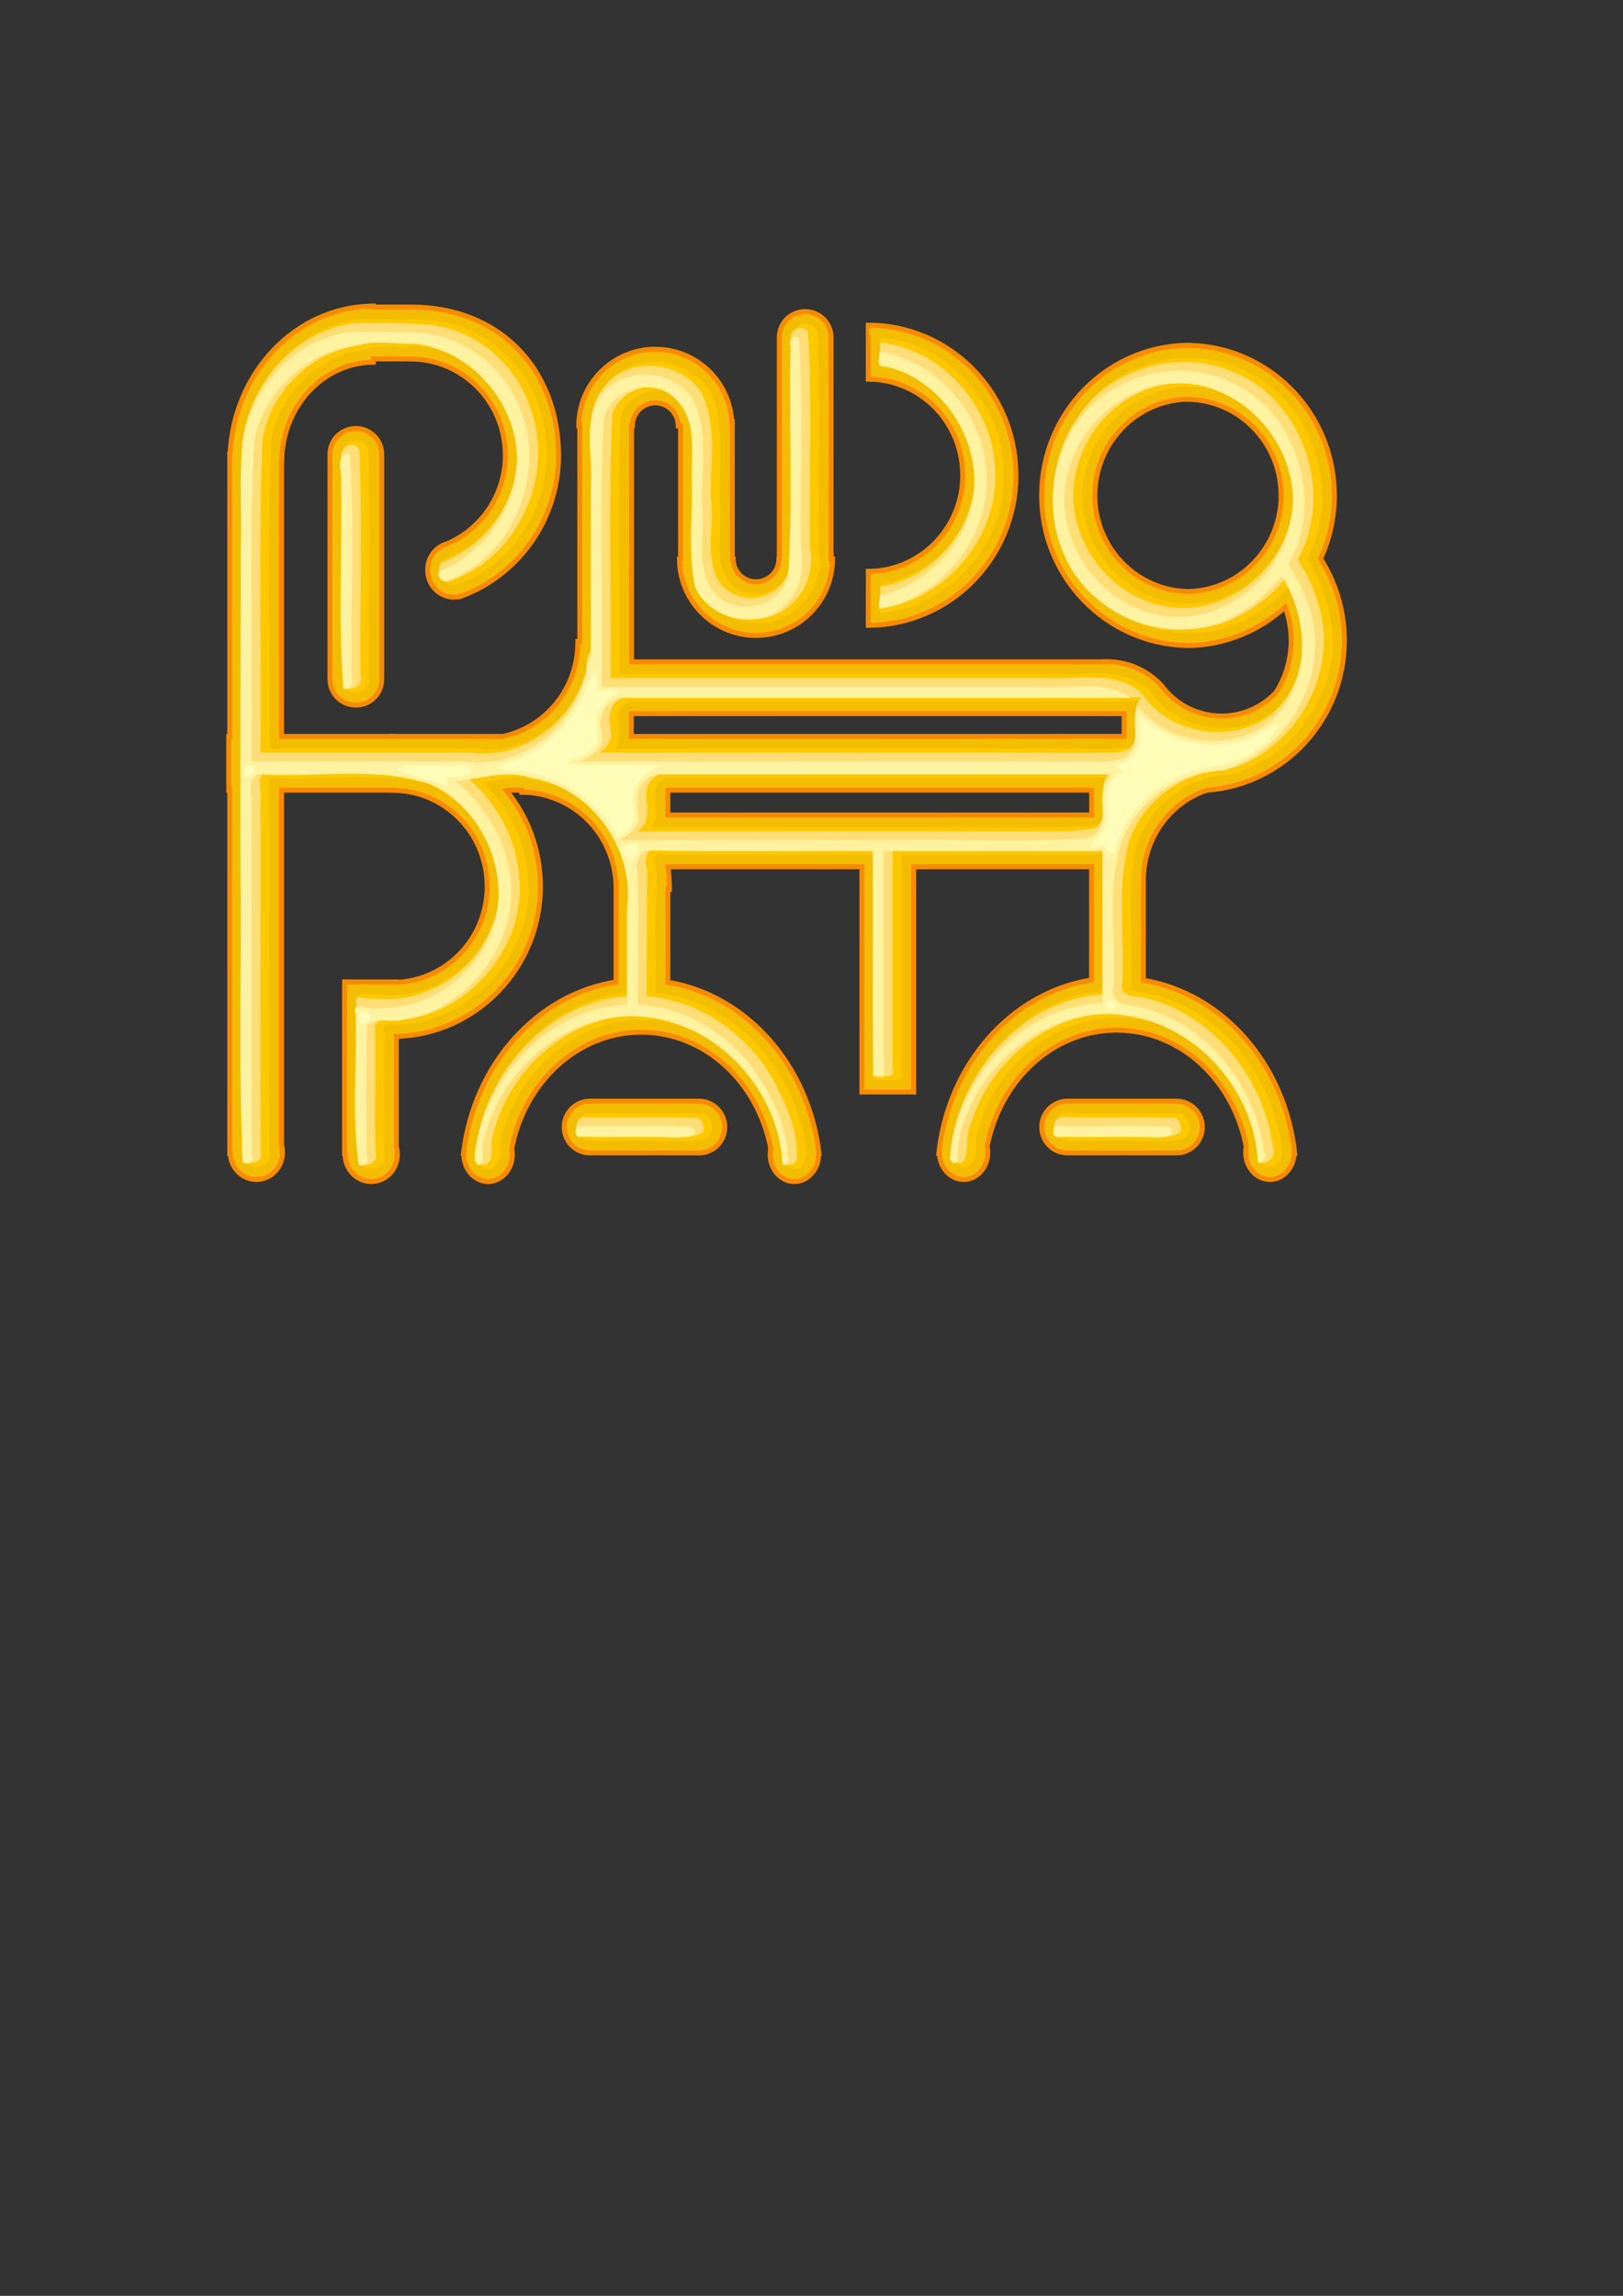 <?xml version="1.0" encoding="UTF-8" standalone="no"?>
<!-- Created with Inkscape (http://www.inkscape.org/) -->
<svg
   xmlns:dc="http://purl.org/dc/elements/1.1/"
   xmlns:cc="http://web.resource.org/cc/"
   xmlns:rdf="http://www.w3.org/1999/02/22-rdf-syntax-ns#"
   xmlns:svg="http://www.w3.org/2000/svg"
   xmlns="http://www.w3.org/2000/svg"
   xmlns:sodipodi="http://inkscape.sourceforge.net/DTD/sodipodi-0.dtd"
   xmlns:inkscape="http://www.inkscape.org/namespaces/inkscape"
   id="svg2206"
   sodipodi:version="0.32"
   inkscape:version="0.43"
   width="210mm"
   height="297mm"
   sodipodi:docbase="/home/carlo"
   sodipodi:docname="pindo.svg">
  <rect width="100%" height="100%" fill="#333333" stroke="none"/>
  <defs
     id="defs2209" />
  <sodipodi:namedview
     inkscape:cy="398.83642"
     inkscape:cx="372.04724"
     inkscape:zoom="0.35919193"
     inkscape:window-height="539"
     inkscape:window-width="776"
     inkscape:pageshadow="2"
     inkscape:pageopacity="0.0"
     borderopacity="1.0"
     bordercolor="#666666"
     pagecolor="#ffffff"
     id="base"
     inkscape:window-x="5"
     inkscape:window-y="48"
     inkscape:current-layer="svg2206" />
  <path
     id="path2218"
     style="color:#000000;fill:#ffb60d;fill-opacity:1;fill-rule:nonzero;stroke:#f68b00;stroke-width:2.4;stroke-linecap:butt;stroke-linejoin:miter;stroke-miterlimit:4;stroke-dashoffset:0;stroke-opacity:1;marker:none;marker-start:none;marker-mid:none;marker-end:none;stroke-dasharray:none"
     d="M 182.559,149.627 L 181.621,149.658 C 144.388,150.378 114.367,182.177 112.496,222.002 L 112.34,222.002 L 112.34,360.064 L 111.84,360.064 L 111.84,386.345 L 112.34,386.345 L 112.34,563.939 L 112.59,563.939 C 112.85,571.034 118.466,576.72 125.371,576.72 C 132.442,576.72 138.184,570.772 138.184,563.439 L 138.184,563.189 C 138.163,562 137.985,560.875 137.684,559.783 L 137.684,386.345 L 192.059,386.345 L 192.059,386.408 C 217.264,386.514 237.764,406.963 238.215,432.533 L 238.246,433.377 C 238.246,458.655 218.531,479.284 193.84,480.314 L 193.84,480.095 L 168.496,480.095 L 168.496,563.939 L 168.746,563.939 C 168.74,564.1 168.746,564.277 168.746,564.439 C 168.746,571.772 174.488,577.72 181.559,577.72 C 188.629,577.72 194.34,571.772 194.34,564.439 L 194.34,564.189 C 194.319,562.967 194.157,561.777 193.84,560.658 L 193.84,506.752 C 232.914,505.698 264.309,473.234 264.309,433.377 L 264.277,432.064 C 263.973,414.789 257.822,398.992 247.746,386.627 C 248.273,386.541 248.816,386.442 249.34,386.345 L 255.121,386.345 L 255.121,387.377 C 280.327,387.483 300.826,407.932 301.277,433.502 L 301.277,448.22 L 301.277,480.127 C 262.458,486.211 231.77,520.63 226.652,563.939 L 226.84,563.939 C 226.835,564.1 226.84,564.277 226.84,564.439 C 226.84,571.772 232.136,577.72 238.684,577.72 C 245.231,577.72 250.559,571.772 250.559,564.439 L 250.559,564.189 C 250.544,563.272 250.449,562.363 250.277,561.502 C 256.493,529.482 281.845,505.334 312.34,504.689 C 312.757,504.68 313.171,504.689 313.59,504.689 C 344.603,504.689 370.567,528.889 376.902,561.377 C 376.696,562.356 376.621,563.389 376.621,564.439 C 376.621,571.772 381.917,577.72 388.465,577.72 C 395.012,577.72 400.34,571.772 400.34,564.439 L 400.34,564.189 C 400.338,564.103 400.311,564.024 400.309,563.939 L 400.527,563.939 C 395.444,520.767 365.096,486.624 326.621,480.252 L 326.621,448.22 L 326.621,434.845 L 327.371,434.845 C 327.372,434.687 327.371,434.503 327.371,434.345 L 327.34,433.033 C 327.285,429.908 327.048,426.829 326.621,423.814 L 421.496,423.814 L 421.496,533.939 L 446.84,533.939 L 446.84,423.814 L 533.809,423.814 L 533.809,479.158 C 494.693,485.29 463.852,520.168 459.09,563.939 L 459.402,563.939 C 459.643,571.034 464.852,576.72 471.246,576.72 C 477.793,576.72 483.09,570.772 483.09,563.439 L 483.09,563.189 C 483.074,562.226 482.965,561.309 482.777,560.408 C 489.022,528.428 514.401,504.334 544.871,503.689 C 545.288,503.68 545.702,503.689 546.121,503.689 C 577.179,503.689 603.148,527.973 609.434,560.533 C 609.248,561.466 609.152,562.443 609.152,563.439 C 609.152,570.772 614.48,576.72 621.027,576.72 C 627.421,576.72 632.63,571.034 632.871,563.939 L 633.184,563.939 C 628.459,520.285 597.94,485.692 559.152,479.283 L 559.152,459.064 L 559.184,459.064 L 559.184,429.252 C 559.189,429.057 559.176,428.852 559.184,428.658 C 559.971,408.763 572.763,392.09 590.277,386.377 C 590.284,386.376 590.307,386.376 590.309,386.377 C 627.823,383.63 657.465,351.878 657.465,313.158 L 657.434,311.845 C 657.182,297.597 652.939,284.359 645.809,273.22 C 645.808,273.213 645.808,273.19 645.809,273.189 C 650.14,263.778 652.559,253.283 652.559,242.22 L 652.527,240.908 C 651.83,201.362 620.454,169.645 581.621,168.845 L 581.621,168.814 C 581.498,168.814 581.369,168.813 581.246,168.814 C 581.215,168.814 581.183,168.814 581.152,168.814 C 581.029,168.815 580.9,168.812 580.777,168.814 C 580.747,168.814 580.714,168.814 580.684,168.814 C 580.561,168.816 580.431,168.812 580.309,168.814 C 580.278,168.815 580.245,168.813 580.215,168.814 C 580.063,168.817 579.897,168.81 579.746,168.814 C 541.154,169.885 510.096,201.539 509.402,240.908 L 509.371,242.22 C 509.371,282.236 541.019,314.788 580.309,315.595 L 580.309,315.627 C 580.526,315.626 580.748,315.629 580.965,315.627 C 581.027,315.627 581.09,315.626 581.152,315.627 C 581.163,315.626 581.173,315.627 581.184,315.627 C 581.329,315.628 581.476,315.626 581.621,315.627 C 599.629,315.258 616.008,308.187 628.496,296.814 C 630.267,301.652 631.275,306.865 631.371,312.314 L 631.402,313.158 C 631.402,322.403 628.768,331.042 624.215,338.314 C 624.209,338.32 624.192,338.337 624.184,338.345 C 624.158,338.377 624.116,338.439 624.09,338.47 C 624.083,338.478 624.066,338.494 624.059,338.502 C 624.058,338.509 624.058,338.531 624.059,338.533 C 617.399,345.668 607.894,350.095 597.371,350.095 C 585.28,350.095 574.567,344.198 567.934,335.127 C 567.928,335.121 567.907,335.1 567.902,335.095 C 567.898,335.09 567.876,335.069 567.871,335.064 C 567.866,335.059 567.845,335.038 567.84,335.033 C 567.829,335.028 567.788,335.007 567.777,335.002 C 567.778,335 567.777,334.977 567.777,334.97 C 567.778,334.969 567.777,334.946 567.777,334.939 C 561.126,327.889 551.663,323.502 541.215,323.502 C 540.979,323.502 540.731,323.497 540.496,323.502 C 540.341,323.504 540.181,323.497 540.027,323.502 C 539.96,323.504 539.873,323.501 539.809,323.502 C 539.338,323.519 538.868,323.559 538.402,323.595 L 538.121,323.595 L 308.871,323.595 L 308.871,312.97 L 308.871,208.189 L 309.277,208.189 C 309.277,202.205 313.993,197.301 319.902,197.002 C 320.093,196.992 320.272,197.002 320.465,197.002 C 326.571,197.002 331.543,201.896 331.652,208.002 L 331.652,208.189 L 332.809,208.189 L 332.809,273.252 L 332.277,273.252 C 332.277,293.438 348.307,309.93 368.309,310.689 C 368.387,310.692 368.449,310.686 368.527,310.689 C 368.928,310.702 369.311,310.689 369.715,310.689 C 390.149,310.689 406.787,294.338 407.152,273.908 L 407.184,273.252 L 406.434,273.252 L 406.434,165.002 C 406.434,157.983 400.764,152.345 393.746,152.345 C 393.499,152.345 393.27,152.331 393.027,152.345 C 386.354,152.723 381.09,158.23 381.09,165.002 L 381.09,273.252 L 380.902,273.252 L 380.902,273.439 C 380.793,279.544 375.821,284.439 369.715,284.439 C 369.522,284.439 369.343,284.449 369.152,284.439 C 363.243,284.139 358.527,279.235 358.527,273.252 L 358.152,273.252 L 358.152,206.252 L 357.871,206.252 C 356.845,186.428 340.466,170.752 320.465,170.752 C 320.061,170.752 319.678,170.739 319.277,170.752 C 319.199,170.754 319.137,170.749 319.059,170.752 C 299.057,171.51 283.027,188.003 283.027,208.189 L 283.527,208.189 L 283.527,312.97 L 283.527,313.627 L 282.59,313.627 C 282.591,313.788 282.59,313.965 282.59,314.127 L 282.559,314.97 C 282.167,337.199 266.612,355.576 245.996,360.064 L 195.746,360.064 L 195.277,360.064 C 194.21,360.014 193.137,359.973 192.059,359.97 L 192.059,360.064 L 137.684,360.064 L 137.684,225.752 L 137.777,225.752 C 137.879,199.189 157.51,177.602 182.059,177.127 L 182.559,177.095 L 182.559,175.502 L 200.934,175.502 L 200.934,175.533 C 226.139,175.639 246.639,196.088 247.09,221.658 L 247.121,222.502 C 247.121,241.906 235.477,258.583 218.902,265.752 C 218.877,265.758 218.834,265.776 218.809,265.783 C 218.803,265.788 218.782,265.808 218.777,265.814 C 218.774,265.814 218.749,265.814 218.746,265.814 C 218.644,265.841 218.535,265.878 218.434,265.908 C 213.065,267.49 209.121,272.585 209.121,278.658 C 209.121,285.99 214.863,291.97 221.934,291.97 C 223.248,291.97 224.52,291.727 225.715,291.345 C 225.714,291.357 225.714,291.396 225.715,291.408 C 225.715,291.412 225.715,291.435 225.715,291.439 C 253.412,281.125 273.184,254.135 273.184,222.502 L 273.152,221.189 C 272.447,181.197 245.299,150.195 200.934,150.095 L 182.559,150.095 L 182.559,149.627 z M 579.184,195.252 C 579.278,195.246 579.37,195.256 579.465,195.252 C 579.56,195.247 579.651,195.256 579.746,195.252 C 579.841,195.247 579.932,195.255 580.027,195.252 C 580.123,195.248 580.212,195.255 580.309,195.252 C 580.407,195.252 580.491,195.25 580.59,195.252 C 580.633,195.25 580.671,195.253 580.715,195.252 C 580.774,195.252 580.843,195.251 580.902,195.252 C 580.942,195.251 580.988,195.252 581.027,195.252 C 581.082,195.253 581.129,195.25 581.184,195.252 C 581.227,195.251 581.265,195.252 581.309,195.252 C 606.054,195.886 626.02,216.146 626.465,241.377 L 626.496,242.22 C 626.496,267.758 606.355,288.589 581.309,289.22 C 581.279,289.22 581.244,289.221 581.215,289.22 C 555.888,288.912 535.433,267.964 535.434,242.22 L 535.465,241.377 C 535.901,216.636 555.107,196.617 579.184,195.252 z M 308.746,348.939 L 309.121,348.939 L 516.09,348.939 L 549.715,348.939 L 549.715,360.033 L 516.09,360.033 L 516.09,360.064 L 309.121,360.064 C 309.121,360.056 309.121,360.041 309.121,360.033 L 308.746,360.033 L 308.746,348.939 z M 326.621,386.345 L 533.84,386.345 L 533.84,398.47 L 326.621,398.47 L 326.621,386.345 z M 174.021,209.504 C 181.04,209.504 186.69,215.154 186.69,222.172 L 186.69,332.098 C 186.69,339.117 181.04,344.767 174.021,344.767 C 167.003,344.767 161.353,339.117 161.353,332.098 L 161.353,222.172 C 161.353,215.154 167.003,209.504 174.021,209.504 z M 275.914,551.065 C 275.914,558.083 281.564,563.733 288.582,563.733 L 341.777,563.733 C 348.795,563.733 354.445,558.083 354.445,551.065 C 354.445,544.046 348.795,538.396 341.777,538.396 L 288.582,538.396 C 281.564,538.396 275.914,544.046 275.914,551.065 z M 509.444,551.065 C 509.444,558.083 515.094,563.733 522.112,563.733 L 575.307,563.733 C 582.325,563.733 587.975,558.083 587.975,551.065 C 587.975,544.046 582.325,538.396 575.307,538.396 L 522.112,538.396 C 515.094,538.396 509.444,544.046 509.444,551.065 z M 424.616,158.951 L 424.616,185.388 C 449.821,185.494 470.321,205.944 470.772,231.513 L 470.803,232.357 C 470.803,258.232 450.12,279.258 424.616,279.357 L 424.616,305.763 C 464.508,305.661 496.866,272.815 496.866,232.357 L 496.834,231.044 C 496.129,191.052 464.054,159.05 424.616,158.951 z " />
  <path
     style="color:#000000;fill:#f4be00;fill-opacity:1;fill-rule:nonzero;stroke:none;stroke-width:1;stroke-linecap:butt;stroke-linejoin:miter;marker:none;marker-start:none;marker-mid:none;marker-end:none;stroke-miterlimit:4;stroke-dashoffset:0;stroke-opacity:1"
     d="M 179.969,152 C 150.973,152.281 126.227,175.35 117.864,202.019 C 111.928,220.053 115.406,239.376 114.389,258 C 114.357,321.117 114.026,384.23 114.395,447.344 C 114.413,487.681 113.406,528.164 115.469,568.406 C 119.374,578.853 138.185,574.599 135.835,563.063 C 135.208,505.679 136.011,448.213 135.575,390.878 C 135.641,388.549 134.097,383.182 138.187,384.496 C 162.308,385.385 187.218,381.134 210.688,388.062 C 237.165,399.004 249.391,435.344 232.938,459.406 C 222.145,476.811 200.445,485.659 180.469,481.906 C 175.637,480.834 169.222,483.774 170.443,489.562 C 171.532,516.587 168.222,544.038 172.406,570.781 C 177.259,579.616 193.697,574.996 192.062,564.594 C 191.166,544.676 192.276,524.736 191.719,504.812 C 233.279,506.162 269.28,463.953 261.562,423.062 C 259.516,409.086 253.327,395.792 244.062,385.062 C 257.072,383.107 270.957,386.342 281.781,393.625 C 297.319,404.26 305.962,424.004 303.25,442.625 C 303.145,455.623 303.46,468.967 303.094,481.75 C 262.743,487.543 230.964,525.518 228.812,565.719 C 229.239,573.107 238.784,579.204 244.719,573.281 C 251.319,567.402 246.928,557.328 251.062,550.188 C 260.821,520.384 292.815,496.899 324.625,503.656 C 354.988,509.54 378.525,538.089 379.438,568.906 C 381.494,577.455 395.665,577.757 397.375,568.781 C 400.364,556.774 394.163,544.973 390.312,533.906 C 378.561,507.451 353.734,485.995 324.562,481.812 C 324.257,462.336 325.219,442.628 324.5,423.281 C 325.378,419.583 335.067,422.921 339.156,421.781 C 367.26,421.781 395.365,421.781 423.469,421.781 C 423.576,458.458 423.317,495.136 423.625,531.812 C 430.682,531.232 437.992,533.362 444.812,530.75 C 444.812,494.427 444.812,458.104 444.812,421.781 C 475.135,421.781 505.458,421.781 535.781,421.781 C 535.689,441.402 535.973,461.307 535.625,480.75 C 496.886,486.292 466.985,521.195 461.531,559 C 458.638,566.929 467.006,578.301 475.531,573.531 C 483.701,568.778 479.521,557.998 482.969,550.781 C 492.126,520.713 523.583,496.614 555.61,502.36 C 585.538,507.395 610.229,534.971 611.281,565.438 C 612.161,572.25 620.445,577.643 626.344,572.781 C 634.319,566.207 629.814,554.698 627.875,546.406 C 618.786,513.804 591.019,485.785 557,480.719 C 558.953,457.055 553.176,432.237 561.688,409.5 C 568.754,393.742 585.149,382.876 602.567,382.457 C 639.821,373.405 664.683,330.264 652.75,293.594 C 650.91,286.267 647.017,279.665 644.031,272.812 C 661.56,236.885 642.557,187.805 604.35,174.98 C 574.387,163.832 537.588,176.551 521.871,204.532 C 504.503,232.781 509.015,273.49 534.594,295.281 C 555.825,314.865 590.328,320.076 615.186,304.138 C 620.367,301.124 625.081,297.317 629.5,293.281 C 636.713,311.105 634.648,335.432 617.25,346.781 C 599.655,357.497 574.883,351.027 563.812,333.781 C 549.773,321.658 529.945,326.244 513,325.562 C 444.302,325.562 375.604,325.562 306.906,325.562 C 307.402,284.816 305.607,243.946 307.844,203.281 C 311.641,193.852 326.591,191.803 331.594,201.188 C 337.885,211.544 333.446,224.159 334.938,235.562 C 335.455,252.851 332.694,270.688 337.031,287.594 C 345.761,308.769 377.651,316.324 393.875,299.188 C 403.551,290.773 406.479,277.059 404.324,264.813 C 403.916,229.804 405.827,194.601 403.188,159.719 C 398.815,150.446 381.749,154.568 383.281,165.125 C 382.36,202.53 384.268,240.317 382.25,277.5 C 379.223,288.306 361.932,289.573 357.781,278.875 C 353.775,266.229 357.578,252.636 355.906,239.594 C 355.909,221.729 359.333,201.37 348.281,185.906 C 334.779,168.727 304.604,168.112 292.062,186.844 C 283.625,197.708 284.879,212.184 285.469,225.156 C 285.266,255.609 286.031,286.272 285.094,316.594 C 282.725,321.86 284.155,327.999 280.938,333.062 C 273.289,352.171 252.317,365.374 231.75,362.031 C 199.74,362.031 167.729,362.031 135.719,362.031 C 136.466,312.235 133.859,262.287 137.25,212.594 C 141.957,192.472 160.536,176.419 180.969,174.312 C 189.358,171.889 198.328,174.248 206.844,173.656 C 234.552,177.063 255.997,207.498 247.656,234.75 C 243.492,251.145 230.269,264.449 214.406,270.406 C 206.249,277.333 214.523,293.419 225,289.5 C 262.25,276.879 281.532,230.066 266.156,194.25 C 256.787,169.766 232.073,152.151 205.658,152.319 C 197.104,151.856 188.531,151.961 179.969,152 z M 425.531,163.5 C 428.324,169.852 424.429,177.467 428.656,183.469 C 459.501,185.204 481.994,221.544 469.75,249.719 C 463.043,267.543 445.178,280.906 426.031,281.719 C 427.13,289.186 426.744,296.755 426.188,304.25 C 464.997,303.439 498.574,266.299 494.849,227.439 C 492.925,191.839 460.951,160.128 424.812,160.875 C 425.052,161.75 425.292,162.625 425.531,163.5 z M 581.656,193.156 C 612.258,193.316 636.538,227.333 626.656,256.281 C 619.712,280.238 592.03,297.712 567.531,289.156 C 541.613,281.399 525.775,249.707 536.594,224.75 C 543.57,206.561 561.839,192.59 581.656,193.156 z M 173.125,211.531 C 163.766,212.378 161.649,223.707 163.375,231.312 C 164.115,266.673 161.787,302.239 164.656,337.469 C 169.372,347.284 187.157,341.616 184.594,330.781 C 183.931,293.268 186.059,255.613 183.656,218.188 C 182.428,213.709 177.616,211.049 173.125,211.531 z M 315.062,346.688 C 353.702,347.329 392.399,346.668 431.062,346.906 C 471.133,347.031 511.807,346.656 551.5,347.094 C 550.749,351.811 553.869,357.443 550.531,361.5 C 524.892,362.84 499.195,361.445 473.531,362.006 C 417.99,362.016 362.364,362.211 306.875,361.844 C 308.002,357.137 304.148,350.913 308.25,347.375 C 310.465,346.746 312.746,346.736 315.062,346.688 z M 326.906,384.312 C 396.415,384.438 466.521,384.062 535.656,384.5 C 534.928,389.52 537.87,395.301 534.688,399.719 C 489.003,401.568 443.268,399.804 397.562,400.406 C 373.367,400.368 348.574,400.753 324.75,400.125 C 325.921,395.259 321.519,387.318 326.906,384.312 z M 521.031,540.156 C 510.785,540.717 507.738,557.849 518.094,560.75 C 532.707,563.45 547.66,560.394 562.405,561.837 C 569.634,561.806 578.628,562.891 584.094,557.375 C 589.246,550.488 582.693,538.446 573.906,540.625 C 556.29,539.801 538.64,540.953 521.031,540.156 z M 287.062,540.281 C 277.016,541.149 274.566,557.819 284.469,560.75 C 299.744,563.366 315.351,560.435 330.75,561.906 C 337.637,561.712 346.788,562.753 351.219,556.375 C 355.196,549.289 348.514,538.346 340.188,540.656 C 322.49,539.817 304.762,540.838 287.062,540.281 z "
     id="path5796" />
  <path
     style="color:#000000;fill:#fdc800;fill-opacity:1;fill-rule:nonzero;stroke:none;stroke-width:1;stroke-linecap:butt;stroke-linejoin:miter;marker:none;marker-start:none;marker-mid:none;marker-end:none;stroke-miterlimit:4;stroke-dashoffset:0;stroke-opacity:1"
     d="M 177.32,155.886 C 143.845,158.82 118.035,191.146 118.57,224.011 C 117.833,254.576 118.739,285.157 118.334,315.73 C 118.452,348.832 117.572,381.914 118.391,415.011 C 118.658,465.425 117.508,515.864 118.976,566.261 C 120.879,572.593 132.361,571.663 131.851,564.417 C 131.868,555.156 131.116,545.911 131.664,536.636 C 131.664,484.501 131.664,432.365 131.664,380.23 C 156.752,381.579 182.252,377.852 207.066,382.553 C 234.254,390.506 251.168,422.504 241.914,449.48 C 234.642,473.035 209.451,489.842 184.695,486.042 C 181.178,486.988 173.124,483.527 174.57,489.355 C 175.002,515.646 173.152,542.261 175.632,568.355 C 178.689,573.928 188.945,571.711 188.07,564.917 C 187.233,544.809 188.109,524.673 187.82,504.511 C 185.913,498.568 192.325,501.503 195.725,500.783 C 230.771,499.306 260.794,465.977 258.254,430.824 C 257.648,412.591 249.257,395.089 236.164,382.48 C 244.125,381.37 252.509,378.58 260.32,381.605 C 288.313,383.899 310.462,411.823 307.257,439.636 C 307.257,454.844 307.257,470.053 307.257,485.261 C 270.305,488.503 240.541,520.679 233.851,556.136 C 232.384,561.331 231.518,570.569 238.476,571.73 C 243.649,571.429 245.773,565.012 244.289,560.73 C 249.667,527.601 279.428,497.913 314.226,498.605 C 347.964,498.887 377.823,527.213 382.445,560.105 C 382.765,564.385 382.528,571.891 388.695,571.542 C 395.553,571.085 394.573,561.917 393.601,557.23 C 389.358,536.979 379.214,517.387 363.029,503.923 C 351.117,493.676 336.152,486.866 320.57,485.355 C 320.79,466.049 320.201,446.673 321.07,427.417 C 320.912,423.76 317.584,415.974 324.132,417.792 C 358.58,417.792 393.028,417.792 427.476,417.792 C 427.58,454.396 427.268,491.418 427.632,527.761 C 432.021,527.609 436.5,528.693 440.82,527.667 C 440.82,491.042 440.82,454.417 440.82,417.792 C 473.809,417.792 506.799,417.792 539.789,417.792 C 539.789,439.969 539.789,462.147 539.789,484.324 C 501.551,487.55 470.972,522.078 465.695,559.136 C 463.737,563.836 467.08,572.523 473.164,570.292 C 479.569,566.882 475.618,558.244 478.32,552.636 C 486.61,521.16 517.087,494.969 550.664,497.73 C 582.772,500.099 610.351,527.464 614.945,558.949 C 614.607,563.759 615.883,572.265 622.664,570.324 C 628.874,567.749 626.679,558.829 625.586,553.766 C 618.781,521.845 594.484,493.143 562.007,485.824 C 558.543,484.289 551.237,486.444 553.164,480.574 C 554.135,458.688 550.893,436.293 555.445,414.761 C 561.092,395.385 579.203,379.539 599.757,379.011 C 633.678,371.647 657.902,334.71 650.289,300.73 C 648.436,290.997 644.508,281.773 639.257,273.386 C 656.169,241.532 642.558,197.429 609.882,181.792 C 585.293,169.178 552.705,174.471 534.101,195.136 C 511.595,218.458 508.759,258.384 529.289,283.636 C 546.441,306.08 579.154,316.626 605.226,304.636 C 614.989,300.567 623.598,294.105 630.664,286.261 C 640.639,305.254 640.421,331.911 623.757,347.042 C 605.715,362.043 575.424,357.602 562.507,338.042 C 553.283,328.707 539.325,328.83 527.101,329.574 C 452.351,329.574 377.601,329.574 302.851,329.574 C 303.233,287.663 302.08,245.621 303.445,203.792 C 306.562,193.544 319.338,187.196 328.914,193.23 C 338.963,199.146 340.076,212.287 338.57,222.761 C 339.567,242.49 337.731,262.531 339.445,282.261 C 344.791,302.123 371.707,311.782 387.976,298.855 C 397.237,292.285 402.764,280.586 400.351,269.23 C 400.113,233.412 401.262,197.464 399.726,161.73 C 397.005,156.269 386.422,158.081 387.274,164.789 C 386.885,181.79 387.293,198.811 387.032,215.824 C 386.932,236.974 388.022,258.356 385.914,279.355 C 381.701,292.045 361.304,294.585 355.132,282.136 C 348.976,271.208 353.722,258.324 351.976,246.542 C 351.455,229.043 354.739,210.44 348.601,193.761 C 339.888,176.292 313.986,170.719 299.695,184.542 C 290.768,192.157 287.672,204.565 289.481,215.886 C 289.539,249.751 289.492,283.615 289.507,317.48 C 286.299,320.004 288.821,325.072 286.695,328.355 C 280.84,351.092 257.774,369.236 233.757,366.042 C 199.726,366.042 165.695,366.042 131.664,366.042 C 132.209,316.002 130.586,265.865 132.539,215.886 C 136.102,192.975 155.525,173.399 178.789,170.886 C 186.032,167.432 194.319,170.597 201.976,169.324 C 230.204,169.825 255.078,195.939 253.164,224.386 C 252.409,245.666 238.055,265.793 217.882,272.792 C 211.959,276.939 216.378,287.923 223.726,285.699 C 248.861,277 266.051,251.521 267.274,225.139 C 268.755,200.553 256.053,175.078 234.007,163.574 C 216.754,153.895 196.323,156.552 177.32,155.886 z M 430.195,165.199 C 431.575,169.69 429.383,176.221 431.32,179.761 C 460.289,183.054 482.204,213.716 476.007,242.324 C 471.962,264.264 452.743,282.604 430.445,285.261 C 430.955,290.044 430.74,295.434 430.476,299.886 C 462.608,296.854 490.493,267.614 490.82,235.105 C 493.028,200.717 464.862,167.311 430.195,165.199 z M 580.164,189.199 C 610.188,188.403 636.095,217.712 632.382,247.449 C 630.046,275.498 602.305,299.543 573.851,294.667 C 546.389,290.813 525.238,262.565 529.82,235.042 C 533.083,210.461 554.919,189.292 580.164,189.199 z M 173.695,215.542 C 166.737,215.864 166.332,224.852 167.387,230.136 C 167.852,265.252 166.341,300.528 168.164,335.542 C 171.425,341.322 182.207,338.345 180.601,331.167 C 180.336,297.836 181.096,264.479 180.509,231.138 C 179.728,225.336 182.663,215.278 173.695,215.542 z M 308.726,342.917 C 391.507,342.917 474.289,342.917 557.07,342.917 C 552.55,349.839 560.076,360.066 552.132,365.386 C 537.422,367.12 522.493,365.31 507.695,366.016 C 438.601,366.037 369.507,366.064 300.414,366.011 C 306.837,359.976 298.015,348.925 306.007,343.886 C 306.848,343.436 307.774,343.003 308.726,342.917 z M 326.601,380.324 C 398.112,380.324 469.622,380.324 541.132,380.324 C 536.824,387.534 544.05,397.947 536.351,403.667 C 508.104,405.485 479.284,403.952 450.82,404.449 C 406.726,404.449 362.632,404.449 318.539,404.449 C 324.697,397.723 315.257,384.927 325.226,380.667 C 325.682,380.562 326.117,380.264 326.601,380.324 z M 522.226,544.105 C 515.315,544.193 512.459,555.13 519.882,557.167 C 530.361,559.05 541.226,556.627 551.851,557.667 C 561.019,557.561 570.934,558.988 579.664,556.292 C 584.085,552.892 581.307,543.276 575.132,544.699 C 557.514,543.639 539.845,545.087 522.226,544.105 z M 288.226,544.199 C 281.766,544.604 279.306,554.673 285.851,557.011 C 296.208,559.189 307.124,556.587 317.695,557.667 C 327.106,557.534 337.244,559.047 346.226,556.261 C 350.915,552.249 347.169,542.697 340.634,544.651 C 323.176,543.762 305.68,544.943 288.226,544.199 z "
     id="path1625" />
  <path
     id="path4871"
     d="M 173.689,158.048 C 141.336,161.753 116.739,194.064 118.219,226.048 C 117.849,279.691 118.233,333.34 117.736,386.985 C 118.928,446.743 116.791,506.588 118.814,566.298 C 121.042,570.399 128.982,568.423 127.533,563.423 C 126.99,506.821 127.543,450.193 127.346,393.579 C 128.638,389.118 124.727,379.215 129.344,378.231 C 155.504,379.823 182.339,375.142 208.002,381.485 C 236.354,391.428 252.365,427.044 239.877,454.61 C 230.723,476.911 205.861,491.571 181.846,488.173 C 179.593,488.904 175.239,486.592 174.127,488.579 C 175.041,515.001 172.447,541.812 175.533,568.048 C 178.459,571.38 185.279,568.734 183.719,563.986 C 182.952,543.135 183.914,522.063 183.377,501.329 C 185.79,496.378 192.288,499.986 196.502,498.548 C 231.316,495.232 259.344,459.647 253.465,424.928 C 251.355,407.964 242.223,392.329 229.533,381.079 C 239.459,379.895 249.723,376.307 259.564,379.735 C 288.315,382.849 310.701,412.235 306.939,440.892 C 306.939,456.287 306.939,471.683 306.939,487.079 C 270.706,489.43 240.943,520.351 233.846,554.892 C 232.891,559.344 230.295,567.979 236.408,569.673 C 241.019,568.765 240.55,562.795 240.179,559.407 C 246.269,523.97 279.807,493.235 316.814,496.829 C 351.814,499.844 381.146,531.432 382.783,566.235 C 382.849,570.749 389.689,570.367 389.752,566.048 C 390.238,552.619 384.31,539.807 378.252,528.119 C 365.594,505.697 342.126,489.06 316.221,487.142 C 316.303,466.557 316.344,445.903 316.471,425.36 C 314.952,421.677 315.414,414.554 321.064,415.579 C 356.377,416.091 391.802,415.651 427.158,415.798 C 427.288,452.454 426.977,489.111 427.314,525.767 C 431.024,525.491 438.39,528.369 436.502,521.985 C 436.502,486.59 436.502,451.194 436.502,415.798 C 470.825,415.798 505.148,415.798 539.471,415.798 C 539.471,439.256 539.471,462.715 539.471,486.173 C 500.061,488.599 468.977,524.624 464.846,562.642 C 464.202,566.575 469.594,571.411 471.971,566.485 C 473.702,560.914 472.129,554.523 474.939,549.11 C 484.676,517.082 517.317,491.42 551.627,496.048 C 585.548,500.237 613.693,531.136 615.189,565.142 C 616.721,572.42 625.185,566.185 622.471,560.735 C 617.948,526.106 591.598,493.621 556.377,487.173 C 552.47,487.643 546.939,485.173 548.846,480.36 C 550.152,457.13 545.69,433.016 552.471,410.454 C 559.543,391.452 578.119,377.345 598.564,376.704 C 632.834,368.39 655.857,328.695 644.511,294.836 C 642.343,287.259 638.907,280.095 634.627,273.485 C 653.077,240.87 636.681,193.625 600.971,181.048 C 575.415,170.943 543.146,180.158 527.627,203.267 C 509.115,228.546 511.055,267.526 534.564,289.142 C 553.058,307.436 583.499,313.676 606.556,300.732 C 615.26,296.337 622.392,290.13 628.783,282.829 C 640.175,302.226 640.878,330.174 624.377,346.985 C 606.111,364.623 572.515,360.327 558.627,339.298 C 546.4,327.599 528.082,332.393 512.783,331.579 C 441.356,331.579 369.929,331.579 298.502,331.579 C 299.126,288.62 297.434,245.503 299.408,202.642 C 303.143,190.375 320.235,184.255 330.096,193.204 C 339.676,200.968 339.26,214.411 338.379,225.547 C 339.393,244.797 336.919,264.376 339.627,283.423 C 345.974,302.367 373.578,309.569 387.627,294.704 C 395.287,287.845 397.902,277.045 396.033,267.235 C 395.661,232.151 397.315,196.75 395.127,161.86 C 392.276,158.82 385.54,161.121 386.951,165.829 C 386.173,201.074 387.71,236.356 386.252,271.579 C 387.133,279.493 383.152,287.616 375.564,290.454 C 365.88,295.269 352.414,290.574 349.502,279.673 C 345.38,267.963 349.304,255.264 347.627,243.235 C 347.218,226.358 350.79,208.172 343.252,192.423 C 333.646,176.59 307.587,173.59 295.814,188.923 C 288.166,197.406 288.275,209.25 289.189,219.892 C 289.2,252.725 289.232,285.558 289.189,318.392 C 285.63,321.124 288.557,326.509 286.002,329.985 C 279.445,353.622 255.079,371.543 230.221,368.048 C 195.918,368.048 161.616,368.048 127.314,368.048 C 128.077,316.849 126.033,265.572 128.439,214.423 C 132.55,191.038 152.684,171.527 176.408,168.735 C 184.737,165.6 193.872,168.378 202.471,167.454 C 232.564,169.518 257.495,199.565 252.408,229.673 C 249.783,250.101 235.069,267.935 216.002,275.048 C 212.564,278.491 216.99,286.345 221.908,283.392 C 254.215,271.438 271.201,231.708 259.377,199.642 C 252.065,176.852 230.533,159.435 206.412,158.551 C 195.537,157.722 184.573,158.027 173.689,158.048 z M 430.346,167.704 C 430.79,171.008 429.369,175.089 430.689,177.954 C 461.642,182.283 483.976,216.941 474.689,246.985 C 469.096,267.243 451.095,283.688 430.314,286.985 C 431.435,290.079 428.49,297.291 431.865,297.394 C 463.58,292.266 488.911,261.481 486.606,229.267 C 485.587,198.984 460.757,170.651 430.314,167.423 L 430.346,167.704 z M 579.252,187.173 C 611.368,187.193 638.019,220.298 631.564,251.735 C 626.927,280.058 597.347,302.764 568.564,296.204 C 539.243,290.523 518.292,257.959 526.689,228.86 C 532.485,205.497 554.651,186.555 579.252,187.173 z M 170.939,217.61 C 164.565,219.543 167.271,228.205 167.124,233.11 C 167.652,267.091 165.757,301.457 168.096,335.204 C 171.425,338.819 178.323,335.029 176.278,330.173 C 175.901,293.758 177.224,257.253 175.783,220.892 C 175.643,218.32 173.307,217.139 170.939,217.61 z M 306.314,340.923 C 390.304,340.923 474.293,340.923 558.283,340.923 C 551.313,348.012 559.866,359.635 552.096,366.173 C 546.245,369.194 538.707,367.598 532.189,368.162 C 462.116,367.743 392.022,368.23 321.939,368.031 C 312.252,368.027 302.564,368.016 292.877,368.017 C 297.653,365.505 299.752,360.443 298.369,355.303 C 297.091,349.18 299.168,341.713 306.314,340.923 z M 323.939,378.329 C 396.689,378.329 469.439,378.329 542.189,378.329 C 535.513,386.054 544.253,398.344 535.596,404.985 C 523.877,407.152 511.174,406.199 499.064,406.579 C 436.618,406.207 374.169,406.586 311.721,406.454 C 317.935,402.532 316.502,395.155 316.033,389.048 C 315.667,384.029 318.837,379.13 323.939,378.329 z M 519.471,546.142 C 514.135,546.615 513.683,556.032 519.721,555.485 C 532.989,556.443 546.307,554.726 559.595,555.878 C 565.229,555.608 572.111,556.803 576.971,553.767 C 578.875,550.31 575.956,545.12 571.691,546.646 C 554.297,545.731 536.864,546.988 519.471,546.142 z M 285.533,546.267 C 280.309,547.145 280.434,556.509 286.658,555.517 C 299.624,556.374 312.64,554.764 325.626,555.875 C 331.437,555.655 338.432,556.804 343.408,553.798 C 345.475,550.498 342.327,545.015 338.283,546.642 C 320.71,545.795 303.102,546.846 285.533,546.267 z "
     style="color:#000000;fill:#ffde77;fill-opacity:1;fill-rule:nonzero;stroke:none;stroke-width:1;stroke-linecap:butt;stroke-linejoin:miter;marker:none;marker-start:none;marker-mid:none;marker-end:none;stroke-miterlimit:4;stroke-dashoffset:0;stroke-opacity:1" />
  <path
     style="color:#000000;fill:#fff3a2;fill-opacity:1;fill-rule:nonzero;stroke:none;stroke-width:1;stroke-linecap:butt;stroke-linejoin:miter;marker:none;marker-start:none;marker-mid:none;marker-end:none;stroke-miterlimit:4;stroke-dashoffset:0;stroke-opacity:1"
     d="M 179.546,162.313 C 149.399,160.45 123.493,186.768 118.765,215.281 C 116.774,232.865 118.334,250.857 117.765,268.594 C 117.731,328.513 117.408,388.428 117.787,448.344 C 117.773,488.242 116.999,528.295 118.608,568.094 C 120.915,570.144 124.776,567.734 123.225,564.75 C 122.664,506.36 123.306,447.853 123.015,389.531 C 122.184,385.502 122.273,377.961 128.138,378.583 C 155.062,380.261 182.966,374.756 209.14,382.938 C 238.023,394.874 252.9,433.123 237.952,460.906 C 227.436,482.595 202.518,495.701 178.608,492.625 C 175.585,492.292 172.36,491.112 173.952,495.813 C 174.605,520.316 171.995,545.465 175.452,569.563 C 178.066,570.833 180.844,568.014 179.389,565.344 C 178.862,544.464 179.231,523.409 179.327,502.625 C 182.967,496.048 191.364,500.665 197.14,498.469 C 231.518,493.293 257.229,455.8 248.206,421.961 C 244.873,406.166 235.015,392.135 222.671,381.969 C 235.164,380.488 247.963,376.355 260.327,380.438 C 289.328,385.332 310.652,415.352 306.64,444.406 C 306.64,460.01 306.64,475.615 306.64,491.219 C 269.97,492.688 239.372,524.438 233.077,559.5 C 232.617,562.445 230.539,568.616 234.452,569.781 C 237.982,566.394 234.604,560.4 236.983,556.25 C 245.253,521.799 279.275,493.102 315.698,497.221 C 351.659,500.911 381.054,533.479 382.671,569.313 C 384.741,570.998 386.386,567.858 385.452,565.906 C 384.485,549.459 376.718,533.711 366.921,520.625 C 353.651,503.966 333.408,492.317 311.921,491.281 C 311.752,469.886 312.467,448.326 311.858,427.031 C 310.085,422.209 312.782,414.615 318.983,415.875 C 354.939,416.416 390.9,415.923 426.858,416.094 C 426.988,452.771 426.678,489.449 427.015,526.125 C 428.826,526.072 433.924,527.877 432.202,524.281 C 432.202,488.219 432.202,452.156 432.202,416.094 C 467.858,416.094 503.515,416.094 539.171,416.094 C 539.171,440.833 539.171,465.573 539.171,490.313 C 499.789,491.81 467.655,528.125 464.577,566.281 C 464.914,568.914 468.56,569.959 468.202,566.313 C 468.408,558.79 469.665,551.509 472.89,544.75 C 484.942,513.99 518.511,490.693 552.221,496.752 C 586.303,502.299 613.447,533.743 615.14,568 C 616.866,570.487 620.104,565.13 618.202,563.313 C 613.744,529.474 587.951,497.382 553.327,491.531 C 548.415,491.984 542.478,487.652 544.546,482.281 C 546.083,457.741 540.497,431.816 549.827,408.375 C 558.154,389.985 577.203,377.49 597.358,376.656 C 631.159,367.519 652.453,326.713 639.111,293.987 C 636.869,287.528 633.734,281.567 630.015,275.844 C 649.518,243.16 631.586,194.445 594.421,183.969 C 567.92,175.416 536.074,187.639 523.077,212.719 C 508.291,238.713 513.56,275.416 538.077,293.969 C 557.297,309.829 586.924,312.981 607.952,298.656 C 615.283,294.193 621.319,288.11 626.858,281.719 C 639.746,301.9 641.279,331.562 624.265,349.875 C 606.298,368.501 572.421,365.453 556.671,345.5 C 552.293,352.768 558.835,363.456 551.483,369.625 C 543.611,374.425 533.646,371.563 524.89,372.445 C 444.276,372.057 363.66,372.545 283.046,372.313 C 288.412,369.808 296.069,365.974 294.296,358.813 C 291.865,351.379 296.058,340.849 305.015,341.219 C 387.598,341.219 470.181,341.219 552.765,341.219 C 539.5,331.907 522.466,337.096 507.39,335.875 C 436.317,335.875 365.244,335.875 294.171,335.875 C 295.039,291.854 292.744,247.67 295.39,203.75 C 299.86,189.776 320.34,184.024 330.483,195.219 C 340.581,204.815 338.222,219.881 338.251,232.437 C 338.991,250.49 336.274,269.02 339.858,286.75 C 347.007,304.154 374.042,309.064 385.89,293.625 C 393.04,285.998 392.679,275.202 391.695,265.563 C 391.36,232.112 393.141,198.286 390.702,165.063 C 388.051,163.856 385.284,166.377 386.621,169.156 C 385.766,206.396 387.756,243.785 385.546,280.938 C 382.63,296.214 361.19,301.774 350.421,291.031 C 340.515,280.915 343.748,265.176 343.765,252.375 C 341.599,233.128 347.949,212.095 338.327,194.375 C 328.049,179.764 302.858,179.057 293.233,194.781 C 284.875,207.614 290.296,223.783 288.9,238.188 C 288.921,265.99 288.938,293.792 288.89,321.594 C 285.031,324.23 288.28,329.761 285.546,333.125 C 278.672,357.847 252.686,376.208 226.858,372.344 C 192.233,372.344 157.608,372.344 122.983,372.344 C 123.965,319.973 121.404,267.478 124.39,215.188 C 129.051,191.205 150.128,171.813 174.358,168.813 C 183.751,166.203 193.706,168.296 203.265,168.063 C 234.288,171.869 258.579,204.312 251.64,235.25 C 248.055,255.163 233.009,271.885 214.671,279.406 C 213.514,282.735 217.489,286.119 220.421,283.25 C 253.039,270.14 268.117,227.698 252.827,196.5 C 243.57,175.771 221.759,161.835 198.891,162.546 C 192.447,162.25 185.995,162.244 179.546,162.313 z M 234.858,569.469 C 234.815,569.526 234.962,569.501 234.858,569.469 z M 430.14,172.031 C 430.304,174.696 428.111,179.597 432.678,179.029 C 464.223,185.937 485.101,223.359 473.077,253.719 C 466.556,272.592 449.095,286.849 430.296,291.219 C 430.838,293.344 427.886,299.181 432.14,297.188 C 463.774,290.521 487.436,257.344 481.714,225.167 C 477.826,199.129 456.298,175.949 430.14,172.031 z M 574.577,187.469 C 609.237,185.773 638.925,222.014 630.983,255.75 C 625.519,285.349 593.286,308.301 563.478,299.93 C 533.432,292.778 513.096,258.002 523.046,228.438 C 529.692,205.919 550.861,188.054 574.577,187.469 z M 169.233,221.844 C 164.132,224.067 167.335,231.198 166.827,235.406 C 167.474,269.118 165.215,303.216 167.952,336.688 C 171.128,337.984 173.484,334.261 171.974,331.5 C 171.448,295.175 173.296,258.545 171.171,222.406 C 170.718,221.851 169.924,221.746 169.233,221.844 z M 321.64,378.625 C 395.817,378.625 469.994,378.625 544.171,378.625 C 537.155,383.829 539.671,392.613 539.296,400 C 538.996,405.393 534.854,410.474 529.077,409.969 C 500.084,411.85 470.963,410.294 441.921,410.719 C 395.556,410.688 349.192,410.843 302.827,410.75 C 307.578,408.202 313.018,404.588 312.202,398.5 C 311.419,392.123 310.793,383.978 317.202,380.219 C 318.539,379.372 320.059,378.792 321.64,378.625 z M 517.077,550.469 C 513.739,551.419 514.717,557.241 518.544,555.845 C 534.428,556.217 550.324,555.634 566.202,556.156 C 568.766,556.156 575.247,555.696 572.671,551.781 C 570.351,549.148 565.856,551.92 562.796,550.688 C 547.559,550.343 532.303,551.152 517.077,550.469 z M 283.327,550.625 C 280.444,551.36 281.09,557.007 284.452,555.813 C 300.086,556.323 315.73,555.513 331.358,556.219 C 333.779,555.76 340.6,556.72 339.577,552.656 C 338.052,548.536 332.461,552.051 329.327,550.719 C 314,550.362 298.627,550.998 283.327,550.625 z "
     id="path3121" />
  <path
     style="color:#000000;fill:#fffdb7;fill-opacity:1;fill-rule:nonzero;stroke:none;stroke-width:1;stroke-linecap:butt;stroke-linejoin:miter;marker:none;marker-start:none;marker-mid:none;marker-end:none;stroke-miterlimit:4;stroke-dashoffset:0;stroke-opacity:1"
     d="M 288.281,332.375 C 282.484,351.449 267.284,367.585 247.906,372.875 C 238.855,375.845 247.586,376.934 252.469,376.938 C 272.876,378.376 292.117,390.723 301.844,408.938 C 308.311,407.086 312.251,399.716 309.594,393.406 C 308.717,385.176 314.2,377.735 321.948,375.034 C 321.957,373.732 313.221,374.547 309.781,374.219 C 299.08,373.884 286.974,375.035 277,373.406 C 282.281,369.453 291.952,368.336 292.562,360.188 C 290.383,353.705 291.866,345.683 297.781,341.438 C 305.498,336.671 301.776,336.707 295,338.031 C 291.828,339.305 291.375,336.801 292.106,334.284 C 291.683,329.234 291.99,324.84 288.281,332.375 z M 557.125,354 C 558.038,361.198 557.005,370.905 548.79,373.269 C 540.548,376.532 553.892,375.546 547.156,378.312 C 540.78,382.65 540.345,391.216 541.5,398.062 C 541.759,403.798 538.205,408.36 534.422,412.142 C 531.046,416.502 537.323,412.913 539.656,413.312 C 541.07,415.708 544.053,420.172 545.594,415.312 C 551.065,391.519 574.889,375.407 598.594,374.219 C 608.528,370.949 618.718,365.337 624.302,356.282 C 627.058,351.571 618.279,357.3 616.031,358.656 C 597.116,368.994 572.472,364.538 557.125,349.812 C 557.125,351.208 557.125,352.604 557.125,354 z M 121.344,374.281 C 118.462,375.201 118.793,383.175 122.271,378.904 C 125.137,378.036 124.715,373.42 121.344,374.281 z M 193.875,375.844 C 200.501,379.819 208.673,380.023 215.617,383.404 C 223.806,386.221 213.217,378.91 220.781,380.312 C 224.127,379.19 230.639,380.741 230.719,375.938 C 226.072,372.552 219.208,375.257 213.781,374.344 C 207.133,374.733 200.188,373.24 193.875,375.844 z M 309.031,412.625 C 306.557,413.103 302.508,413.378 305.281,416.531 C 305.23,420.016 309.953,422.061 310.844,417.938 C 313.628,416.149 312.724,411.904 309.031,412.625 z M 541.125,490.812 C 539.72,494.836 547.809,494.936 544.969,490.562 C 544.801,489.144 540.076,488.932 541.125,490.812 z M 177.594,494.5 C 174.073,495.51 175.811,503.643 179.219,499.562 C 182.124,498.214 180.962,493.589 177.594,494.5 z "
     id="path5802" />
</svg>
